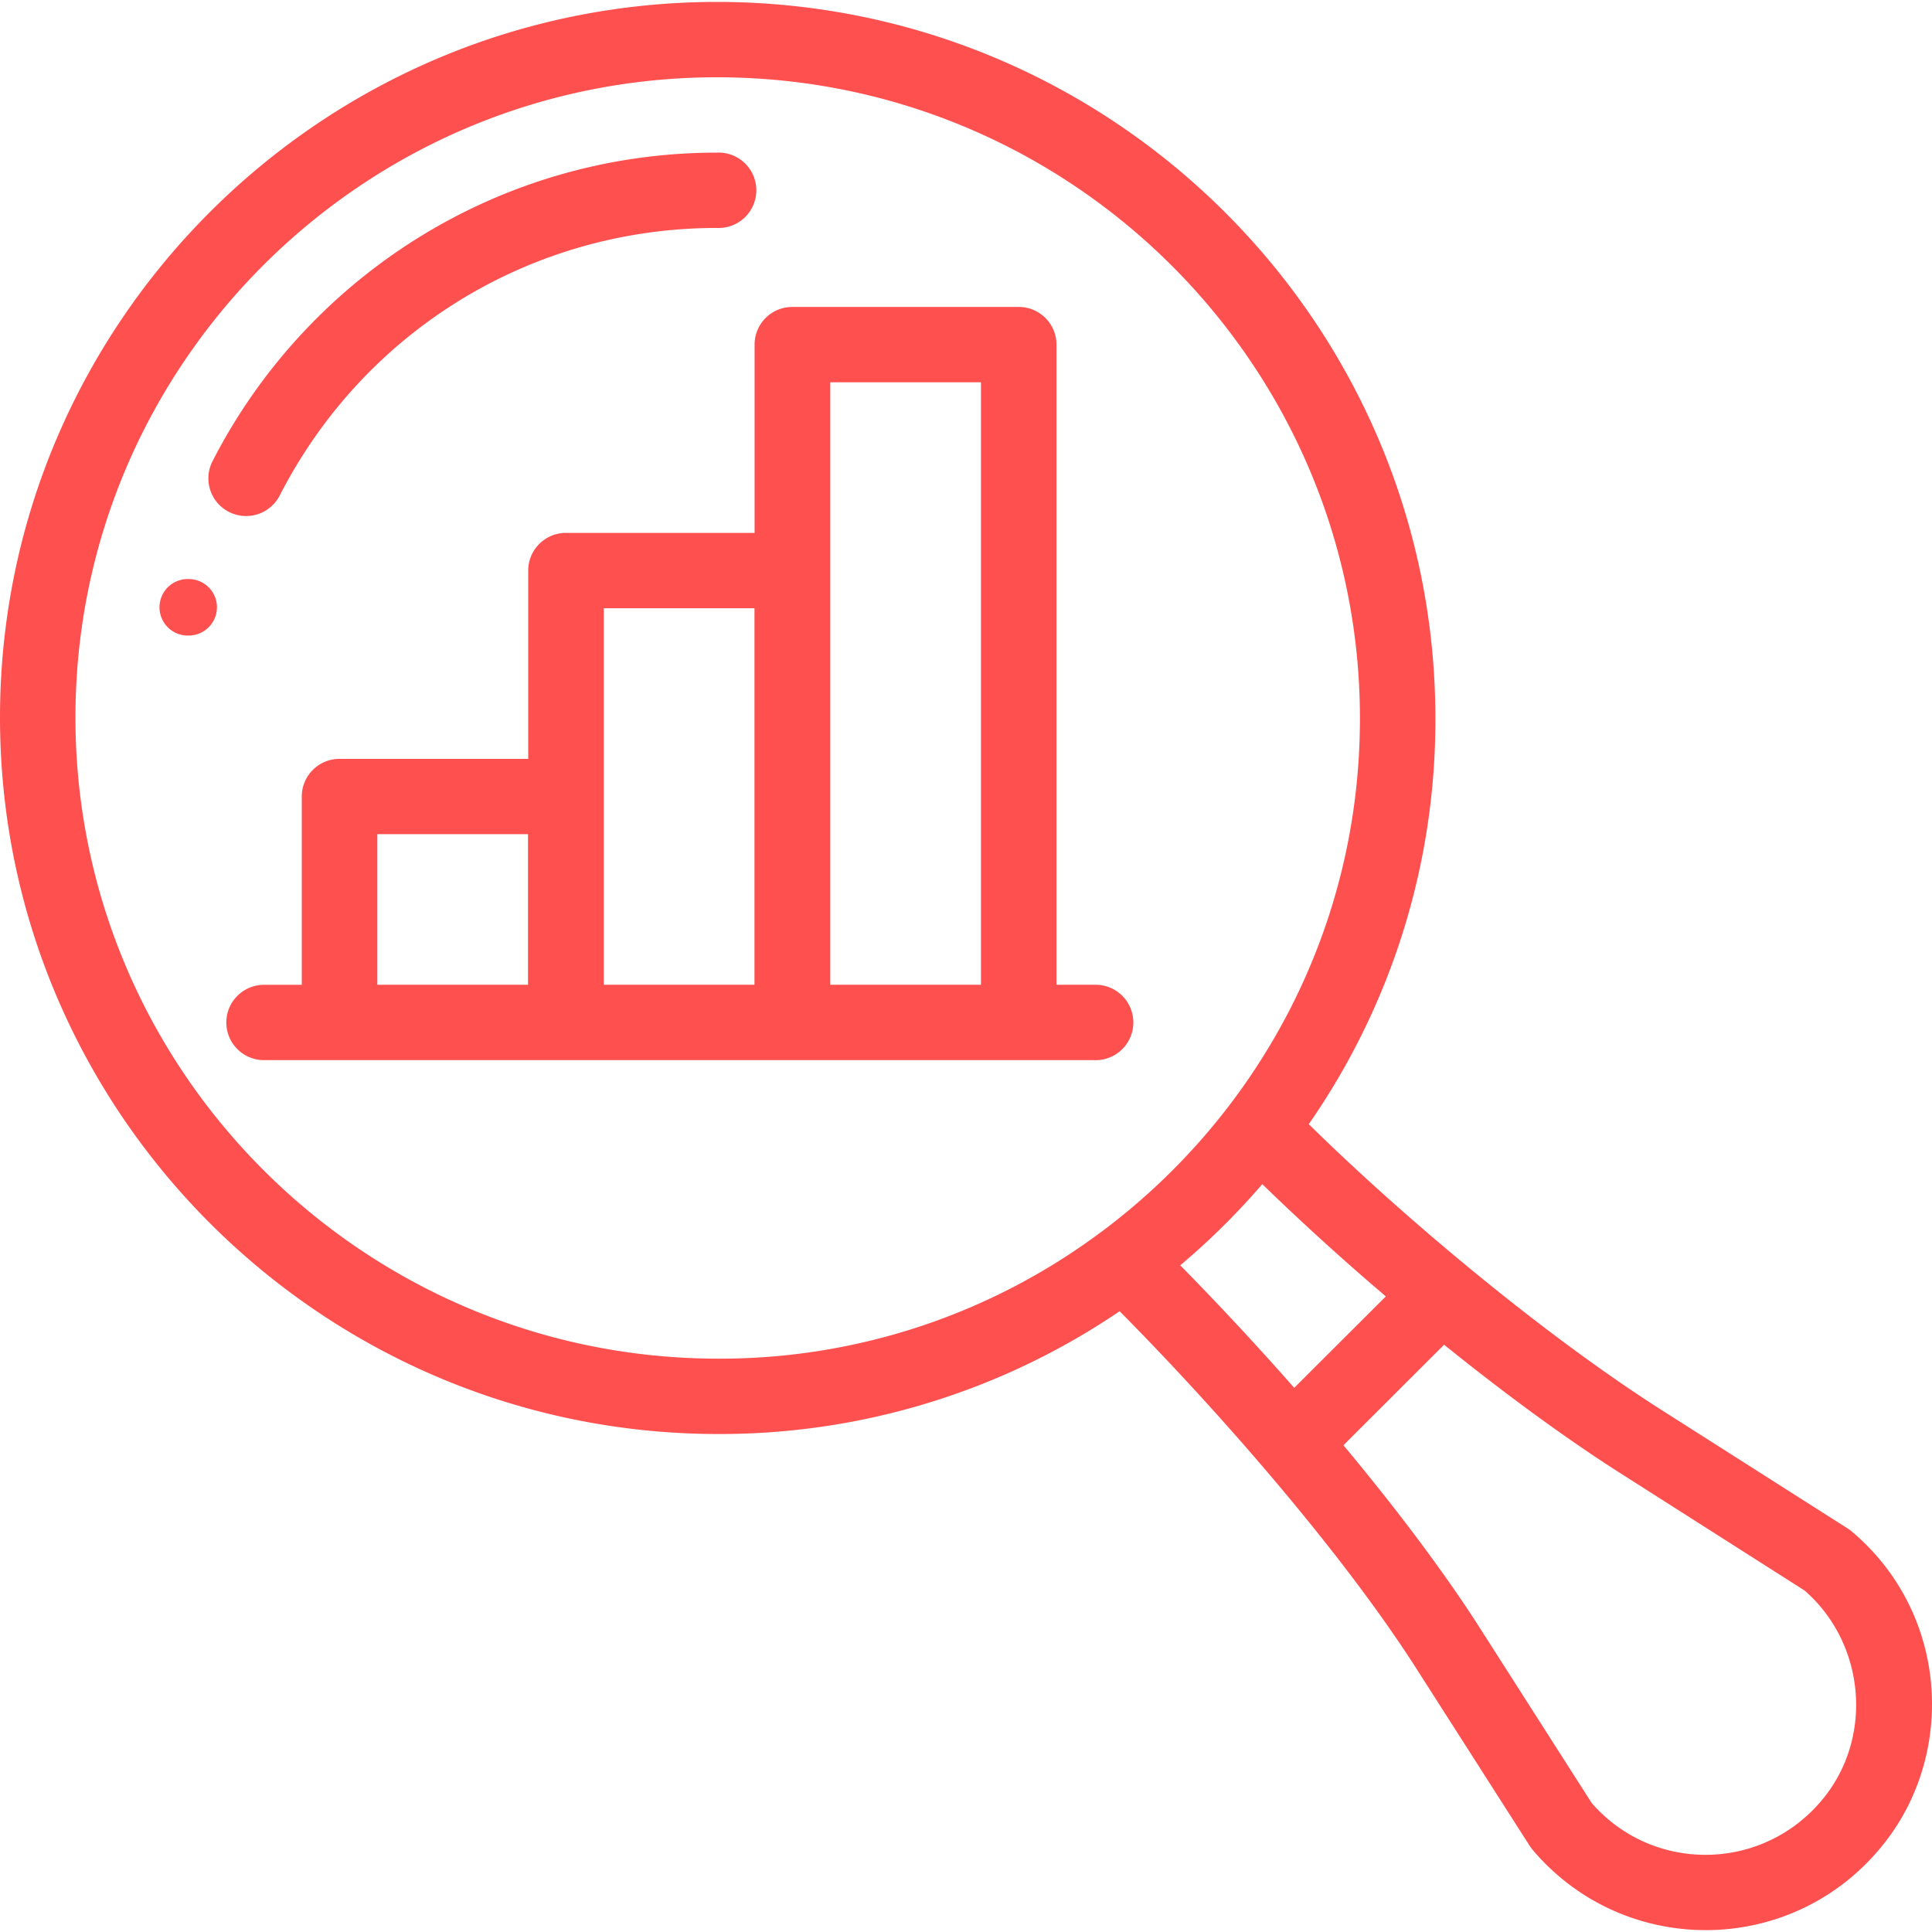 <svg xmlns="http://www.w3.org/2000/svg" width="70" height="70" viewBox="0 0 70 70"><g><g><g><path fill="#ff5050" d="M10.135 17.952c3.062-5.978 9.13-9.693 15.838-9.693a1.366 1.366 0 1 0 0-2.729c-7.899 0-14.848 4.492-18.273 11.18a1.364 1.364 0 0 0 .595 1.837 1.368 1.368 0 0 0 1.84-.595z"/></g><g><path fill="#ff5050" d="M7.86 22.003c0 .566-.459 1.024-1.025 1.024a1.024 1.024 0 1 1 0-2.047c.566 0 1.026.458 1.026 1.023z"/></g><g><path fill="#ff5050" d="M57.673 65.331l-4.06-6.354c-1.243-1.945-2.938-4.214-4.938-6.613l3.647-3.642c2.282 1.84 4.48 3.442 6.413 4.672l6.649 4.234c2.163 1.886 2.498 5.212.736 7.459-2.136 2.726-6.183 2.832-8.447.244zm-14.91-19.486c1.067-.9 2.06-1.882 2.972-2.941a91.767 91.767 0 0 0 4.477 4.067l-3.32 3.313a110.08 110.08 0 0 0-4.13-4.44zm-2.865-1.21a23.061 23.061 0 0 1-13.867 4.592c-12.846 0-23.297-10.421-23.297-23.232C2.734 13.205 13.161 2.8 25.976 2.8c12.846 0 23.297 10.422 23.297 23.232 0 7.68-3.734 14.405-9.375 18.605zm27.194 10.852a1.275 1.275 0 0 0-.148-.108l-6.734-4.286c-4.152-2.642-9.22-6.848-12.791-10.363a25.615 25.615 0 0 0 4.588-14.699C52.007 11.716 40.33.07 25.976.07 11.653.07 0 11.7 0 25.995c0 14.316 11.677 25.962 26.031 25.962a25.76 25.76 0 0 0 14.535-4.449c3.567 3.598 8.044 8.713 10.745 12.937l4.114 6.435c.033.052.07.1.109.148 3.35 3.95 9.504 3.878 12.748-.259 2.599-3.31 2.286-8.35-1.19-11.282z"/></g><g><path fill="#ff5050" d="M35.542 35.68h-5.46V13.85h5.46zm-8.206 0h-5.46V22.037h5.46zm-8.205 0h-5.46v-5.457h5.46zm20.514 0h-1.367V12.486c0-.754-.612-1.365-1.368-1.365h-8.203c-.755 0-1.367.61-1.367 1.365v6.822h-6.835c-.755 0-1.367.611-1.367 1.365v6.822h-6.836c-.756 0-1.368.611-1.368 1.365v6.822H9.567c-.755 0-1.367.611-1.367 1.364 0 .754.612 1.365 1.367 1.365h30.078a1.366 1.366 0 1 0 0-2.73z"/></g></g></g></svg>